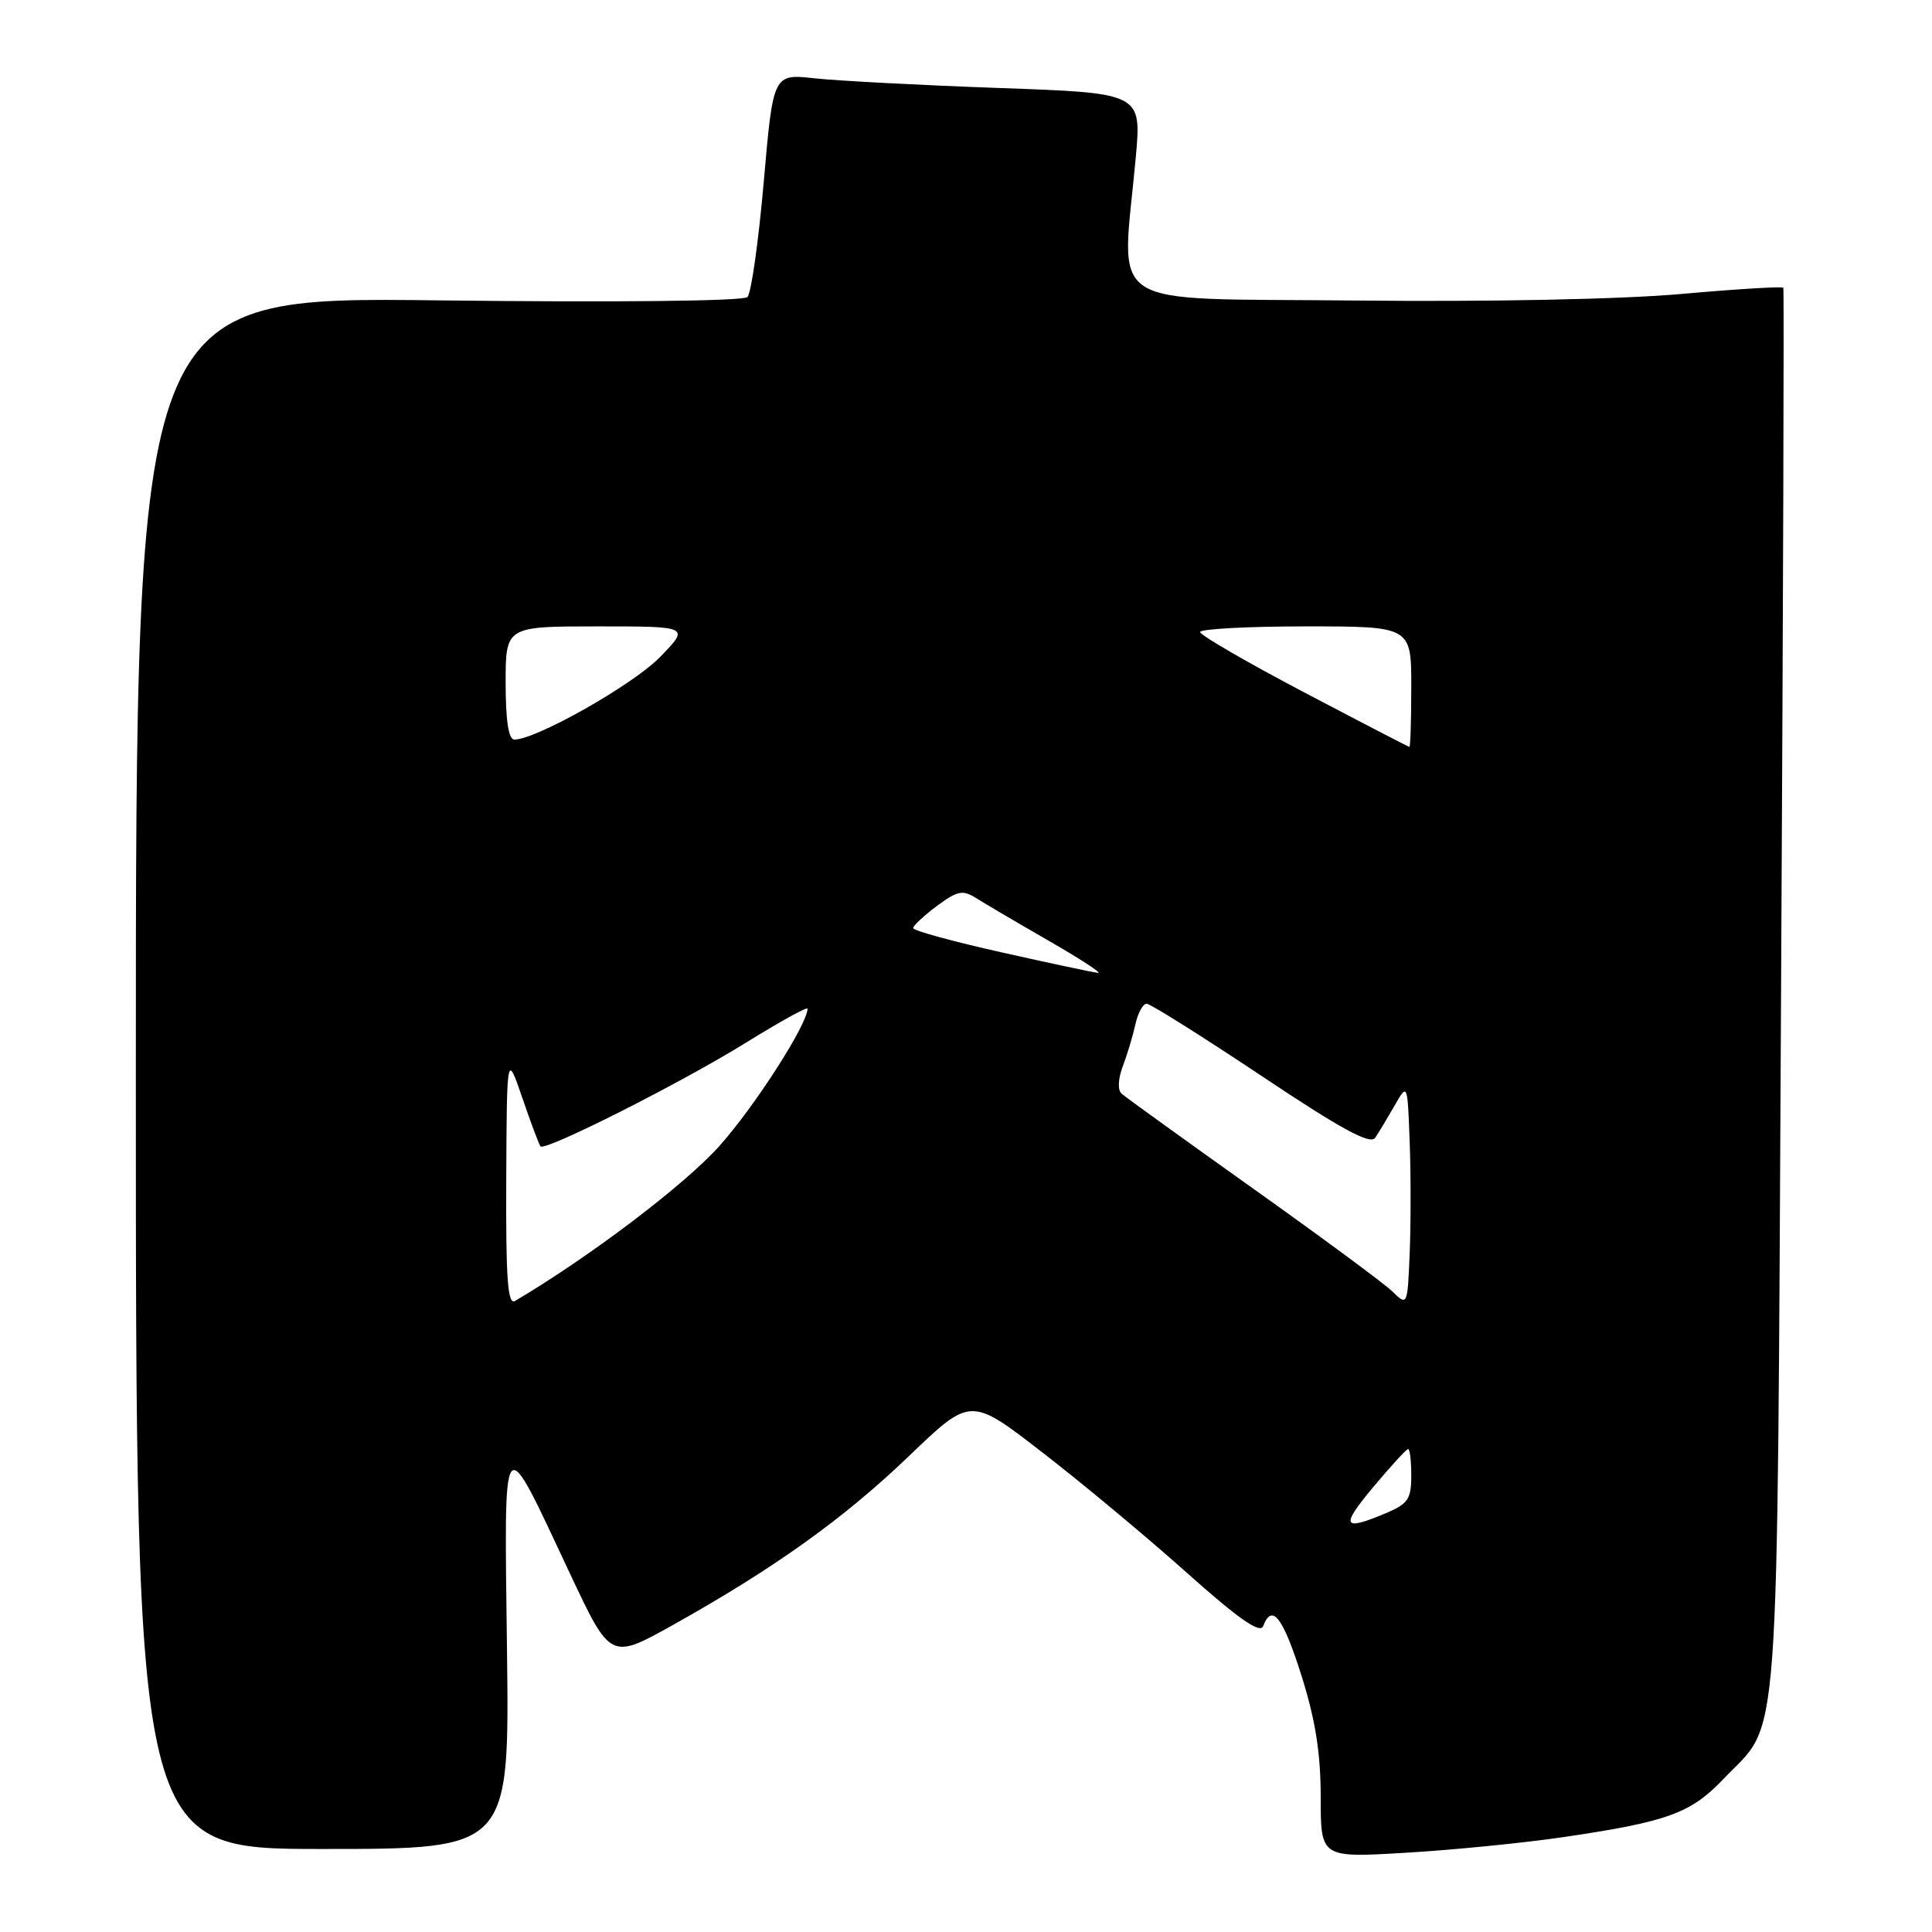 <?xml version="1.0" encoding="UTF-8" standalone="no"?>
<!DOCTYPE svg PUBLIC "-//W3C//DTD SVG 1.1//EN" "http://www.w3.org/Graphics/SVG/1.1/DTD/svg11.dtd" >
<svg xmlns="http://www.w3.org/2000/svg" xmlns:xlink="http://www.w3.org/1999/xlink" version="1.1" viewBox="0 0 256 256">
 <g >
 <path fill="currentColor"
d=" M 207.00 243.45 C 220.95 241.40 224.01 240.30 228.37 235.72 C 235.98 227.74 235.44 235.14 236.00 131.50 C 236.28 80.35 236.41 38.33 236.30 38.13 C 236.19 37.93 230.11 38.30 222.80 38.95 C 214.87 39.66 197.38 40.01 179.50 39.82 C 145.61 39.46 148.63 41.43 150.49 20.91 C 151.27 12.33 151.27 12.33 132.39 11.66 C 122.00 11.29 111.01 10.71 107.97 10.38 C 102.45 9.77 102.45 9.77 101.20 24.11 C 100.51 31.99 99.54 38.86 99.04 39.36 C 98.50 39.90 81.69 40.08 58.06 39.80 C 18.00 39.32 18.00 39.32 18.00 142.16 C 18.00 245.00 18.00 245.00 42.75 245.00 C 67.50 245.00 67.50 245.00 67.18 218.75 C 66.81 188.49 66.37 189.03 75.51 208.48 C 80.90 219.94 80.90 219.94 89.20 215.30 C 102.63 207.79 111.84 201.20 120.49 192.89 C 128.61 185.10 128.61 185.10 138.05 192.40 C 143.25 196.41 151.85 203.57 157.16 208.31 C 164.13 214.53 166.97 216.52 167.38 215.46 C 168.55 212.40 170.00 214.27 172.46 222.05 C 174.30 227.89 175.00 232.31 175.00 238.14 C 175.00 246.17 175.00 246.17 186.25 245.50 C 192.44 245.14 201.78 244.21 207.00 243.45 Z  M 182.00 197.00 C 184.30 194.25 186.37 192.00 186.59 192.00 C 186.82 192.00 187.00 193.60 187.00 195.55 C 187.00 198.66 186.57 199.28 183.53 200.55 C 177.87 202.92 177.59 202.27 182.00 197.00 Z  M 67.08 156.31 C 67.16 139.50 67.16 139.50 69.22 145.50 C 70.35 148.80 71.43 151.68 71.62 151.90 C 72.21 152.59 90.21 143.51 98.76 138.21 C 103.29 135.40 107.00 133.35 107.00 133.66 C 107.00 135.71 100.05 146.55 95.34 151.83 C 90.77 156.96 78.19 166.50 68.25 172.38 C 67.27 172.96 67.02 169.50 67.08 156.31 Z  M 184.50 171.13 C 183.40 170.06 175.07 163.91 166.00 157.46 C 156.93 151.00 149.10 145.36 148.61 144.91 C 148.08 144.45 148.15 142.95 148.77 141.31 C 149.36 139.76 150.11 137.26 150.44 135.75 C 150.77 134.24 151.44 133.00 151.93 133.00 C 152.42 133.00 159.24 137.29 167.09 142.52 C 177.67 149.59 181.57 151.72 182.21 150.77 C 182.69 150.07 183.84 148.15 184.79 146.50 C 186.50 143.50 186.50 143.50 186.79 151.30 C 186.95 155.58 186.95 162.24 186.79 166.08 C 186.50 173.04 186.49 173.06 184.50 171.13 Z  M 132.75 126.20 C 126.29 124.76 121.00 123.31 121.00 122.98 C 121.00 122.65 122.42 121.33 124.15 120.04 C 126.91 118.00 127.57 117.88 129.40 119.04 C 130.56 119.77 134.88 122.31 139.00 124.68 C 143.12 127.05 146.05 128.95 145.50 128.91 C 144.95 128.87 139.21 127.65 132.75 126.20 Z  M 172.77 91.72 C 165.22 87.75 159.03 84.16 159.02 83.75 C 159.01 83.34 165.30 83.00 173.00 83.00 C 187.00 83.00 187.00 83.00 187.00 91.00 C 187.00 95.40 186.89 98.99 186.75 98.97 C 186.61 98.95 180.32 95.69 172.77 91.72 Z  M 67.00 90.50 C 67.00 83.00 67.00 83.00 79.20 83.00 C 91.41 83.00 91.41 83.00 87.45 87.07 C 83.90 90.72 71.05 98.00 68.15 98.00 C 67.39 98.00 67.00 95.47 67.00 90.50 Z "/>
</g>
</svg>
